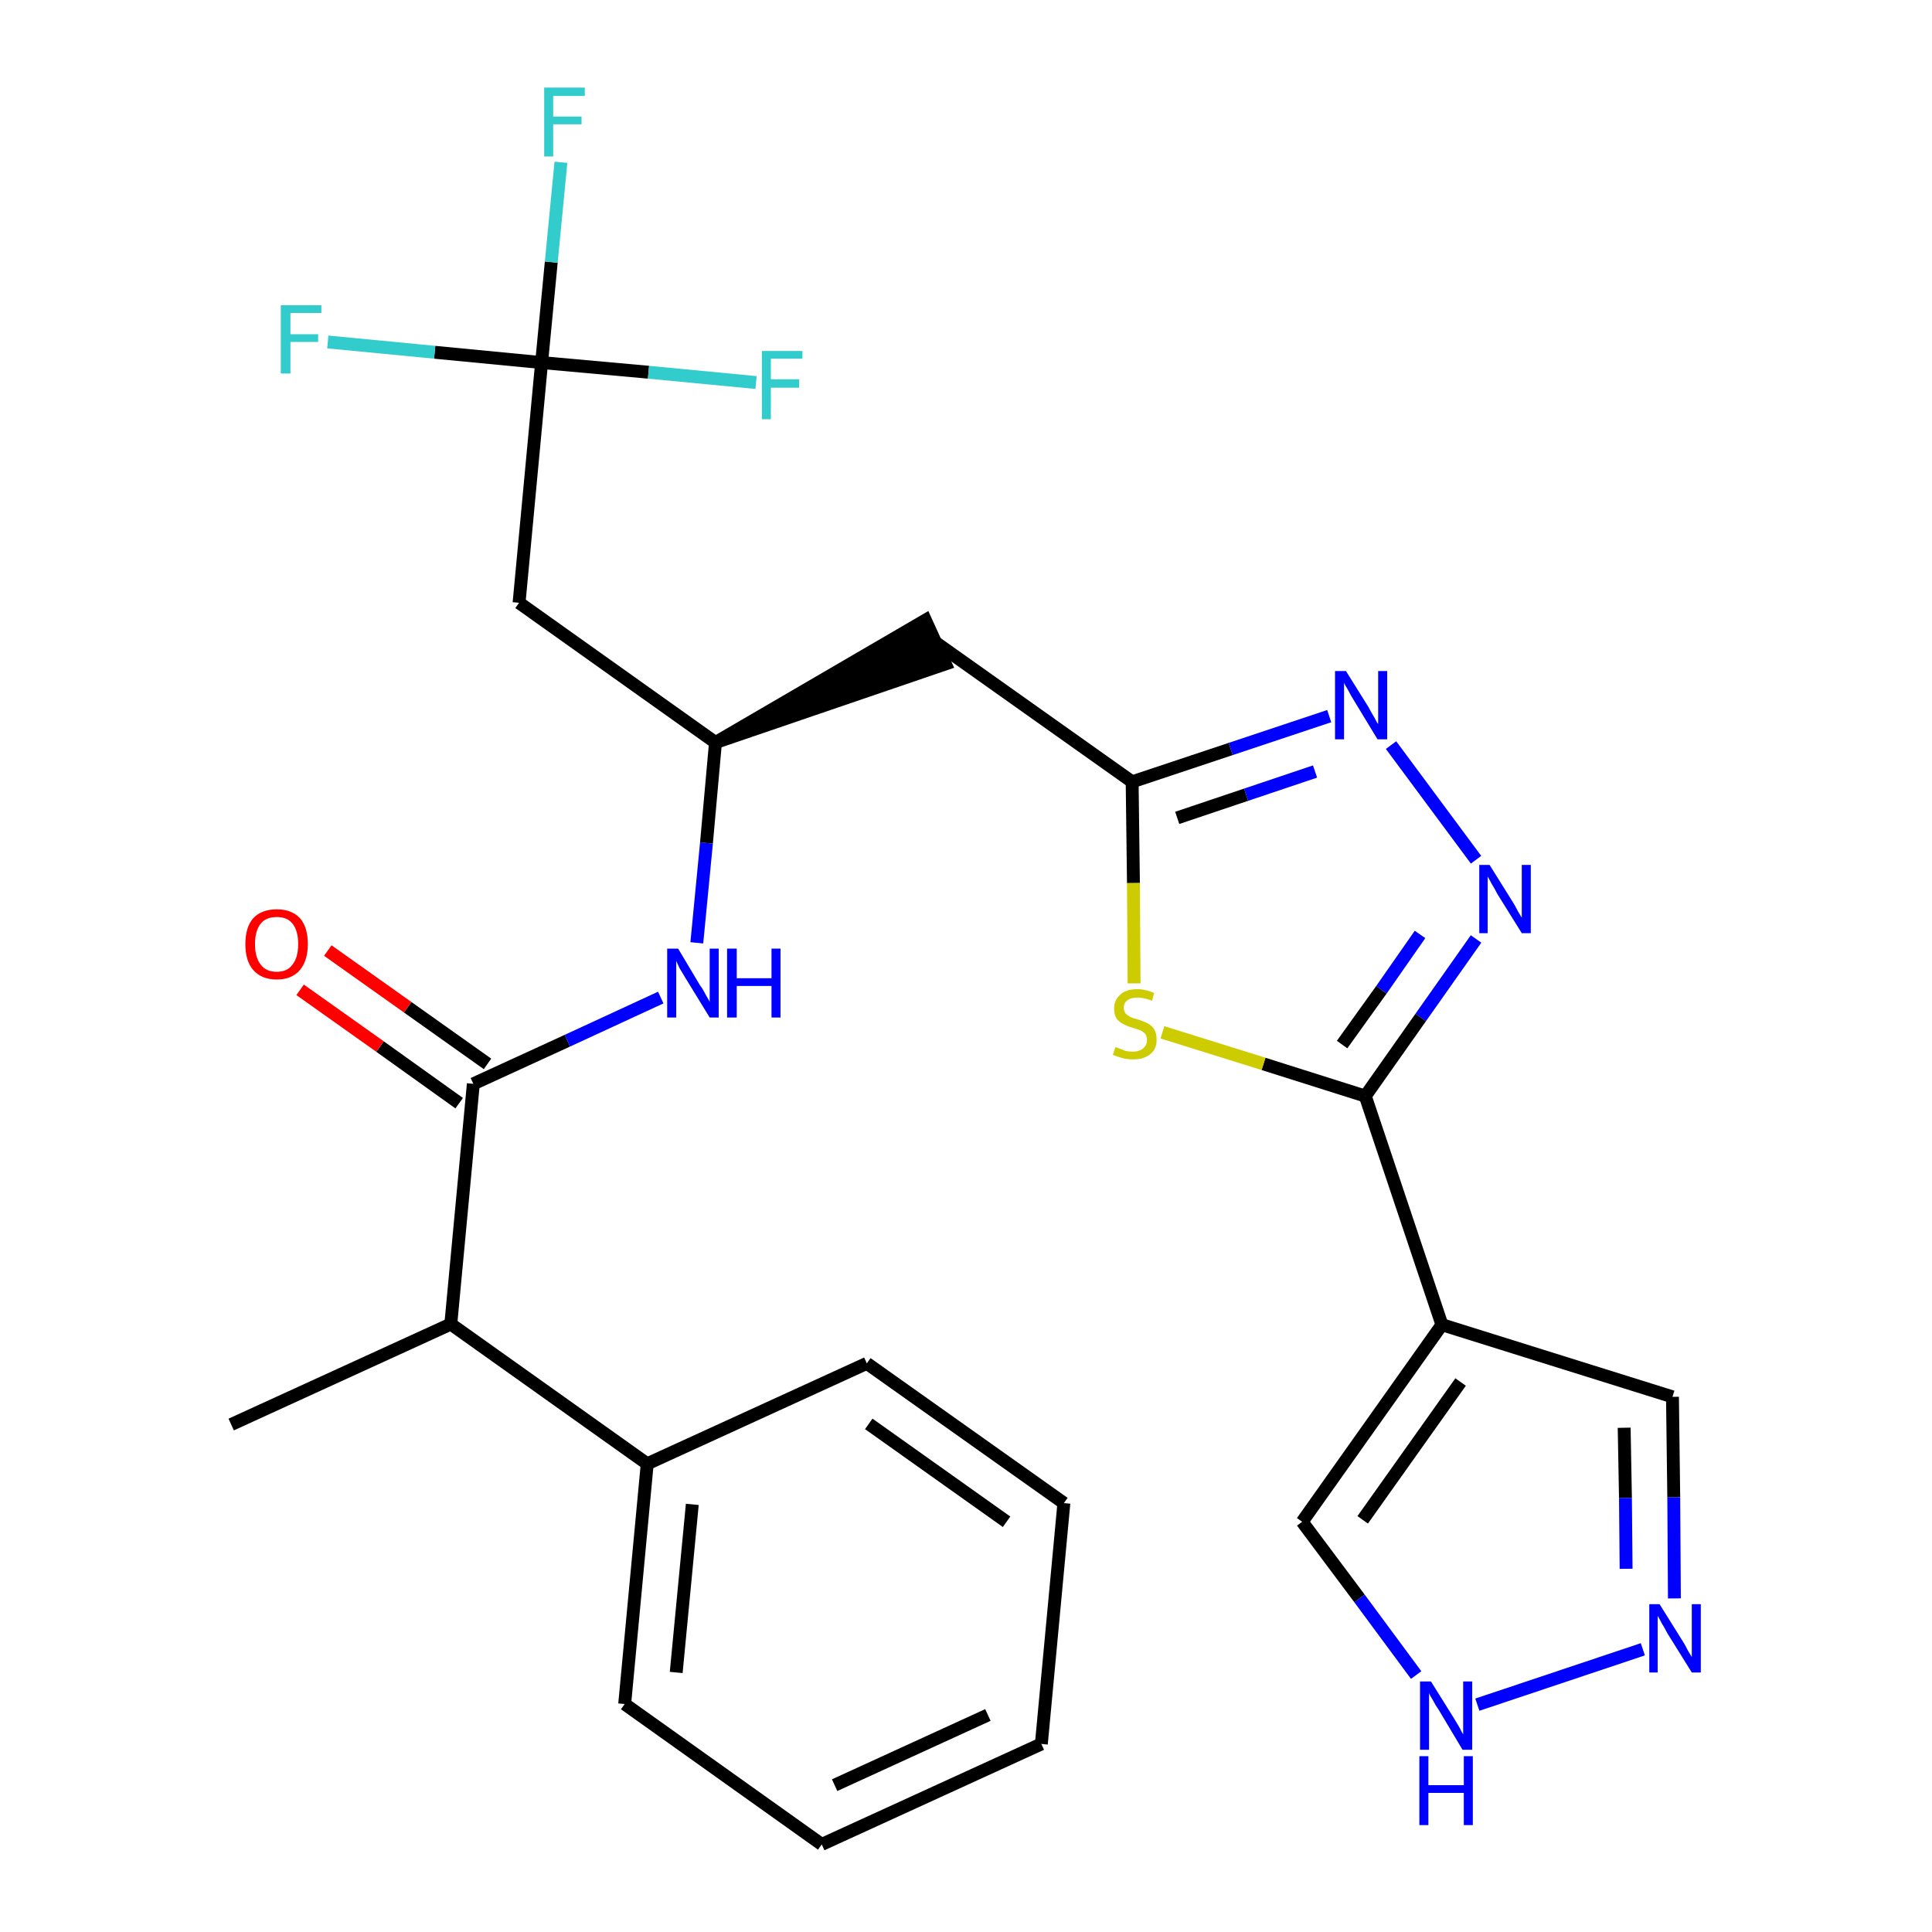 <?xml version='1.0' encoding='iso-8859-1'?>
<svg version='1.1' baseProfile='full'
              xmlns='http://www.w3.org/2000/svg'
                      xmlns:rdkit='http://www.rdkit.org/xml'
                      xmlns:xlink='http://www.w3.org/1999/xlink'
                  xml:space='preserve'
width='300px' height='300px' viewBox='0 0 300 300'>
<!-- END OF HEADER -->
<path class='bond-0 atom-0 atom-1' d='M 35.9,221.2 L 70.0,205.6' style='fill:none;fill-rule:evenodd;stroke:#000000;stroke-width:2.0px;stroke-linecap:butt;stroke-linejoin:miter;stroke-opacity:1' />
<path class='bond-1 atom-1 atom-2' d='M 70.0,205.6 L 73.5,168.3' style='fill:none;fill-rule:evenodd;stroke:#000000;stroke-width:2.0px;stroke-linecap:butt;stroke-linejoin:miter;stroke-opacity:1' />
<path class='bond-21 atom-1 atom-22' d='M 70.0,205.6 L 100.5,227.3' style='fill:none;fill-rule:evenodd;stroke:#000000;stroke-width:2.0px;stroke-linecap:butt;stroke-linejoin:miter;stroke-opacity:1' />
<path class='bond-2 atom-2 atom-3' d='M 75.7,165.2 L 63.3,156.4' style='fill:none;fill-rule:evenodd;stroke:#000000;stroke-width:2.0px;stroke-linecap:butt;stroke-linejoin:miter;stroke-opacity:1' />
<path class='bond-2 atom-2 atom-3' d='M 63.3,156.4 L 50.9,147.6' style='fill:none;fill-rule:evenodd;stroke:#FF0000;stroke-width:2.0px;stroke-linecap:butt;stroke-linejoin:miter;stroke-opacity:1' />
<path class='bond-2 atom-2 atom-3' d='M 71.3,171.3 L 59.0,162.5' style='fill:none;fill-rule:evenodd;stroke:#000000;stroke-width:2.0px;stroke-linecap:butt;stroke-linejoin:miter;stroke-opacity:1' />
<path class='bond-2 atom-2 atom-3' d='M 59.0,162.5 L 46.6,153.7' style='fill:none;fill-rule:evenodd;stroke:#FF0000;stroke-width:2.0px;stroke-linecap:butt;stroke-linejoin:miter;stroke-opacity:1' />
<path class='bond-3 atom-2 atom-4' d='M 73.5,168.3 L 88.1,161.6' style='fill:none;fill-rule:evenodd;stroke:#000000;stroke-width:2.0px;stroke-linecap:butt;stroke-linejoin:miter;stroke-opacity:1' />
<path class='bond-3 atom-2 atom-4' d='M 88.1,161.6 L 102.6,154.9' style='fill:none;fill-rule:evenodd;stroke:#0000FF;stroke-width:2.0px;stroke-linecap:butt;stroke-linejoin:miter;stroke-opacity:1' />
<path class='bond-4 atom-4 atom-5' d='M 108.2,146.4 L 109.7,130.9' style='fill:none;fill-rule:evenodd;stroke:#0000FF;stroke-width:2.0px;stroke-linecap:butt;stroke-linejoin:miter;stroke-opacity:1' />
<path class='bond-4 atom-4 atom-5' d='M 109.7,130.9 L 111.1,115.3' style='fill:none;fill-rule:evenodd;stroke:#000000;stroke-width:2.0px;stroke-linecap:butt;stroke-linejoin:miter;stroke-opacity:1' />
<path class='bond-5 atom-5 atom-6' d='M 111.1,115.3 L 146.8,103.1 L 143.7,96.3 Z' style='fill:#000000;fill-rule:evenodd;fill-opacity:1;stroke:#000000;stroke-width:2.0px;stroke-linecap:butt;stroke-linejoin:miter;stroke-opacity:1;' />
<path class='bond-16 atom-5 atom-17' d='M 111.1,115.3 L 80.6,93.6' style='fill:none;fill-rule:evenodd;stroke:#000000;stroke-width:2.0px;stroke-linecap:butt;stroke-linejoin:miter;stroke-opacity:1' />
<path class='bond-6 atom-6 atom-7' d='M 145.2,99.7 L 175.8,121.4' style='fill:none;fill-rule:evenodd;stroke:#000000;stroke-width:2.0px;stroke-linecap:butt;stroke-linejoin:miter;stroke-opacity:1' />
<path class='bond-7 atom-7 atom-8' d='M 175.8,121.4 L 191.1,116.3' style='fill:none;fill-rule:evenodd;stroke:#000000;stroke-width:2.0px;stroke-linecap:butt;stroke-linejoin:miter;stroke-opacity:1' />
<path class='bond-7 atom-7 atom-8' d='M 191.1,116.3 L 206.4,111.2' style='fill:none;fill-rule:evenodd;stroke:#0000FF;stroke-width:2.0px;stroke-linecap:butt;stroke-linejoin:miter;stroke-opacity:1' />
<path class='bond-7 atom-7 atom-8' d='M 182.8,127.0 L 193.5,123.4' style='fill:none;fill-rule:evenodd;stroke:#000000;stroke-width:2.0px;stroke-linecap:butt;stroke-linejoin:miter;stroke-opacity:1' />
<path class='bond-7 atom-7 atom-8' d='M 193.5,123.4 L 204.2,119.8' style='fill:none;fill-rule:evenodd;stroke:#0000FF;stroke-width:2.0px;stroke-linecap:butt;stroke-linejoin:miter;stroke-opacity:1' />
<path class='bond-27 atom-16 atom-7' d='M 176.1,152.7 L 176.0,137.1' style='fill:none;fill-rule:evenodd;stroke:#CCCC00;stroke-width:2.0px;stroke-linecap:butt;stroke-linejoin:miter;stroke-opacity:1' />
<path class='bond-27 atom-16 atom-7' d='M 176.0,137.1 L 175.8,121.4' style='fill:none;fill-rule:evenodd;stroke:#000000;stroke-width:2.0px;stroke-linecap:butt;stroke-linejoin:miter;stroke-opacity:1' />
<path class='bond-8 atom-8 atom-9' d='M 216.0,115.7 L 229.2,133.5' style='fill:none;fill-rule:evenodd;stroke:#0000FF;stroke-width:2.0px;stroke-linecap:butt;stroke-linejoin:miter;stroke-opacity:1' />
<path class='bond-9 atom-9 atom-10' d='M 229.2,145.8 L 220.6,158.0' style='fill:none;fill-rule:evenodd;stroke:#0000FF;stroke-width:2.0px;stroke-linecap:butt;stroke-linejoin:miter;stroke-opacity:1' />
<path class='bond-9 atom-9 atom-10' d='M 220.6,158.0 L 212.0,170.2' style='fill:none;fill-rule:evenodd;stroke:#000000;stroke-width:2.0px;stroke-linecap:butt;stroke-linejoin:miter;stroke-opacity:1' />
<path class='bond-9 atom-9 atom-10' d='M 220.5,145.1 L 214.5,153.7' style='fill:none;fill-rule:evenodd;stroke:#0000FF;stroke-width:2.0px;stroke-linecap:butt;stroke-linejoin:miter;stroke-opacity:1' />
<path class='bond-9 atom-9 atom-10' d='M 214.5,153.7 L 208.4,162.2' style='fill:none;fill-rule:evenodd;stroke:#000000;stroke-width:2.0px;stroke-linecap:butt;stroke-linejoin:miter;stroke-opacity:1' />
<path class='bond-10 atom-10 atom-11' d='M 212.0,170.2 L 223.9,205.7' style='fill:none;fill-rule:evenodd;stroke:#000000;stroke-width:2.0px;stroke-linecap:butt;stroke-linejoin:miter;stroke-opacity:1' />
<path class='bond-15 atom-10 atom-16' d='M 212.0,170.2 L 196.2,165.2' style='fill:none;fill-rule:evenodd;stroke:#000000;stroke-width:2.0px;stroke-linecap:butt;stroke-linejoin:miter;stroke-opacity:1' />
<path class='bond-15 atom-10 atom-16' d='M 196.2,165.2 L 180.5,160.3' style='fill:none;fill-rule:evenodd;stroke:#CCCC00;stroke-width:2.0px;stroke-linecap:butt;stroke-linejoin:miter;stroke-opacity:1' />
<path class='bond-11 atom-11 atom-12' d='M 223.9,205.7 L 259.7,216.9' style='fill:none;fill-rule:evenodd;stroke:#000000;stroke-width:2.0px;stroke-linecap:butt;stroke-linejoin:miter;stroke-opacity:1' />
<path class='bond-29 atom-15 atom-11' d='M 202.2,236.3 L 223.9,205.7' style='fill:none;fill-rule:evenodd;stroke:#000000;stroke-width:2.0px;stroke-linecap:butt;stroke-linejoin:miter;stroke-opacity:1' />
<path class='bond-29 atom-15 atom-11' d='M 211.6,236.0 L 226.8,214.6' style='fill:none;fill-rule:evenodd;stroke:#000000;stroke-width:2.0px;stroke-linecap:butt;stroke-linejoin:miter;stroke-opacity:1' />
<path class='bond-12 atom-12 atom-13' d='M 259.7,216.9 L 259.9,232.5' style='fill:none;fill-rule:evenodd;stroke:#000000;stroke-width:2.0px;stroke-linecap:butt;stroke-linejoin:miter;stroke-opacity:1' />
<path class='bond-12 atom-12 atom-13' d='M 259.9,232.5 L 260.0,248.2' style='fill:none;fill-rule:evenodd;stroke:#0000FF;stroke-width:2.0px;stroke-linecap:butt;stroke-linejoin:miter;stroke-opacity:1' />
<path class='bond-12 atom-12 atom-13' d='M 252.2,221.7 L 252.4,232.6' style='fill:none;fill-rule:evenodd;stroke:#000000;stroke-width:2.0px;stroke-linecap:butt;stroke-linejoin:miter;stroke-opacity:1' />
<path class='bond-12 atom-12 atom-13' d='M 252.4,232.6 L 252.5,243.6' style='fill:none;fill-rule:evenodd;stroke:#0000FF;stroke-width:2.0px;stroke-linecap:butt;stroke-linejoin:miter;stroke-opacity:1' />
<path class='bond-13 atom-13 atom-14' d='M 255.1,256.1 L 229.4,264.7' style='fill:none;fill-rule:evenodd;stroke:#0000FF;stroke-width:2.0px;stroke-linecap:butt;stroke-linejoin:miter;stroke-opacity:1' />
<path class='bond-14 atom-14 atom-15' d='M 219.9,260.1 L 211.1,248.2' style='fill:none;fill-rule:evenodd;stroke:#0000FF;stroke-width:2.0px;stroke-linecap:butt;stroke-linejoin:miter;stroke-opacity:1' />
<path class='bond-14 atom-14 atom-15' d='M 211.1,248.2 L 202.2,236.3' style='fill:none;fill-rule:evenodd;stroke:#000000;stroke-width:2.0px;stroke-linecap:butt;stroke-linejoin:miter;stroke-opacity:1' />
<path class='bond-17 atom-17 atom-18' d='M 80.6,93.6 L 84.1,56.3' style='fill:none;fill-rule:evenodd;stroke:#000000;stroke-width:2.0px;stroke-linecap:butt;stroke-linejoin:miter;stroke-opacity:1' />
<path class='bond-18 atom-18 atom-19' d='M 84.1,56.3 L 85.6,40.7' style='fill:none;fill-rule:evenodd;stroke:#000000;stroke-width:2.0px;stroke-linecap:butt;stroke-linejoin:miter;stroke-opacity:1' />
<path class='bond-18 atom-18 atom-19' d='M 85.6,40.7 L 87.1,25.2' style='fill:none;fill-rule:evenodd;stroke:#33CCCC;stroke-width:2.0px;stroke-linecap:butt;stroke-linejoin:miter;stroke-opacity:1' />
<path class='bond-19 atom-18 atom-20' d='M 84.1,56.3 L 67.5,54.7' style='fill:none;fill-rule:evenodd;stroke:#000000;stroke-width:2.0px;stroke-linecap:butt;stroke-linejoin:miter;stroke-opacity:1' />
<path class='bond-19 atom-18 atom-20' d='M 67.5,54.7 L 50.9,53.1' style='fill:none;fill-rule:evenodd;stroke:#33CCCC;stroke-width:2.0px;stroke-linecap:butt;stroke-linejoin:miter;stroke-opacity:1' />
<path class='bond-20 atom-18 atom-21' d='M 84.1,56.3 L 100.7,57.8' style='fill:none;fill-rule:evenodd;stroke:#000000;stroke-width:2.0px;stroke-linecap:butt;stroke-linejoin:miter;stroke-opacity:1' />
<path class='bond-20 atom-18 atom-21' d='M 100.7,57.8 L 117.4,59.4' style='fill:none;fill-rule:evenodd;stroke:#33CCCC;stroke-width:2.0px;stroke-linecap:butt;stroke-linejoin:miter;stroke-opacity:1' />
<path class='bond-22 atom-22 atom-23' d='M 100.5,227.3 L 97.0,264.6' style='fill:none;fill-rule:evenodd;stroke:#000000;stroke-width:2.0px;stroke-linecap:butt;stroke-linejoin:miter;stroke-opacity:1' />
<path class='bond-22 atom-22 atom-23' d='M 107.5,233.6 L 105.0,259.7' style='fill:none;fill-rule:evenodd;stroke:#000000;stroke-width:2.0px;stroke-linecap:butt;stroke-linejoin:miter;stroke-opacity:1' />
<path class='bond-28 atom-27 atom-22' d='M 134.6,211.7 L 100.5,227.3' style='fill:none;fill-rule:evenodd;stroke:#000000;stroke-width:2.0px;stroke-linecap:butt;stroke-linejoin:miter;stroke-opacity:1' />
<path class='bond-23 atom-23 atom-24' d='M 97.0,264.6 L 127.6,286.4' style='fill:none;fill-rule:evenodd;stroke:#000000;stroke-width:2.0px;stroke-linecap:butt;stroke-linejoin:miter;stroke-opacity:1' />
<path class='bond-24 atom-24 atom-25' d='M 127.6,286.4 L 161.7,270.8' style='fill:none;fill-rule:evenodd;stroke:#000000;stroke-width:2.0px;stroke-linecap:butt;stroke-linejoin:miter;stroke-opacity:1' />
<path class='bond-24 atom-24 atom-25' d='M 129.6,277.2 L 153.4,266.3' style='fill:none;fill-rule:evenodd;stroke:#000000;stroke-width:2.0px;stroke-linecap:butt;stroke-linejoin:miter;stroke-opacity:1' />
<path class='bond-25 atom-25 atom-26' d='M 161.7,270.8 L 165.2,233.4' style='fill:none;fill-rule:evenodd;stroke:#000000;stroke-width:2.0px;stroke-linecap:butt;stroke-linejoin:miter;stroke-opacity:1' />
<path class='bond-26 atom-26 atom-27' d='M 165.2,233.4 L 134.6,211.7' style='fill:none;fill-rule:evenodd;stroke:#000000;stroke-width:2.0px;stroke-linecap:butt;stroke-linejoin:miter;stroke-opacity:1' />
<path class='bond-26 atom-26 atom-27' d='M 156.3,236.3 L 134.9,221.1' style='fill:none;fill-rule:evenodd;stroke:#000000;stroke-width:2.0px;stroke-linecap:butt;stroke-linejoin:miter;stroke-opacity:1' />
<path  class='atom-3' d='M 38.1 146.6
Q 38.1 144.0, 39.3 142.6
Q 40.6 141.2, 43.0 141.2
Q 45.3 141.2, 46.6 142.6
Q 47.8 144.0, 47.8 146.6
Q 47.8 149.1, 46.6 150.6
Q 45.3 152.1, 43.0 152.1
Q 40.6 152.1, 39.3 150.6
Q 38.1 149.2, 38.1 146.6
M 43.0 150.9
Q 44.6 150.9, 45.4 149.8
Q 46.3 148.7, 46.3 146.6
Q 46.3 144.5, 45.4 143.4
Q 44.6 142.4, 43.0 142.4
Q 41.3 142.4, 40.5 143.4
Q 39.6 144.5, 39.6 146.6
Q 39.6 148.7, 40.5 149.8
Q 41.3 150.9, 43.0 150.9
' fill='#FF0000'/>
<path  class='atom-4' d='M 105.3 147.3
L 108.7 153.0
Q 109.1 153.5, 109.6 154.5
Q 110.2 155.5, 110.2 155.6
L 110.2 147.3
L 111.6 147.3
L 111.6 158.0
L 110.2 158.0
L 106.4 151.8
Q 106.0 151.1, 105.5 150.3
Q 105.1 149.4, 105.0 149.2
L 105.0 158.0
L 103.6 158.0
L 103.6 147.3
L 105.3 147.3
' fill='#0000FF'/>
<path  class='atom-4' d='M 112.9 147.3
L 114.4 147.3
L 114.4 151.9
L 119.8 151.9
L 119.8 147.3
L 121.2 147.3
L 121.2 158.0
L 119.8 158.0
L 119.8 153.1
L 114.4 153.1
L 114.4 158.0
L 112.9 158.0
L 112.9 147.3
' fill='#0000FF'/>
<path  class='atom-8' d='M 209.0 104.2
L 212.5 109.8
Q 212.8 110.4, 213.4 111.4
Q 213.9 112.4, 214.0 112.4
L 214.0 104.2
L 215.4 104.2
L 215.4 114.8
L 213.9 114.8
L 210.2 108.7
Q 209.7 107.9, 209.3 107.1
Q 208.8 106.3, 208.7 106.0
L 208.7 114.8
L 207.3 114.8
L 207.3 104.2
L 209.0 104.2
' fill='#0000FF'/>
<path  class='atom-9' d='M 231.3 134.3
L 234.8 139.9
Q 235.2 140.5, 235.7 141.5
Q 236.3 142.5, 236.3 142.5
L 236.3 134.3
L 237.7 134.3
L 237.7 144.9
L 236.3 144.9
L 232.5 138.8
Q 232.1 138.0, 231.6 137.2
Q 231.2 136.4, 231.0 136.1
L 231.0 144.9
L 229.7 144.9
L 229.7 134.3
L 231.3 134.3
' fill='#0000FF'/>
<path  class='atom-13' d='M 257.7 249.1
L 261.2 254.7
Q 261.6 255.3, 262.1 256.3
Q 262.7 257.3, 262.7 257.3
L 262.7 249.1
L 264.1 249.1
L 264.1 259.7
L 262.7 259.7
L 258.9 253.6
Q 258.5 252.8, 258.0 252.0
Q 257.6 251.2, 257.4 250.9
L 257.4 259.7
L 256.1 259.7
L 256.1 249.1
L 257.7 249.1
' fill='#0000FF'/>
<path  class='atom-14' d='M 222.2 261.1
L 225.7 266.7
Q 226.0 267.2, 226.6 268.2
Q 227.1 269.2, 227.2 269.3
L 227.2 261.1
L 228.6 261.1
L 228.6 271.7
L 227.1 271.7
L 223.4 265.5
Q 222.9 264.8, 222.5 264.0
Q 222.0 263.2, 221.9 262.9
L 221.9 271.7
L 220.5 271.7
L 220.5 261.1
L 222.2 261.1
' fill='#0000FF'/>
<path  class='atom-14' d='M 220.4 272.7
L 221.8 272.7
L 221.8 277.2
L 227.3 277.2
L 227.3 272.7
L 228.7 272.7
L 228.7 283.4
L 227.3 283.4
L 227.3 278.4
L 221.8 278.4
L 221.8 283.4
L 220.4 283.4
L 220.4 272.7
' fill='#0000FF'/>
<path  class='atom-16' d='M 173.2 162.6
Q 173.3 162.6, 173.8 162.8
Q 174.3 163.0, 174.8 163.2
Q 175.4 163.3, 175.9 163.3
Q 176.9 163.3, 177.5 162.8
Q 178.1 162.3, 178.1 161.5
Q 178.1 160.9, 177.8 160.5
Q 177.5 160.2, 177.1 160.0
Q 176.6 159.8, 175.9 159.6
Q 174.9 159.3, 174.4 159.0
Q 173.8 158.7, 173.4 158.2
Q 173.0 157.6, 173.0 156.6
Q 173.0 155.3, 173.9 154.5
Q 174.8 153.6, 176.6 153.6
Q 177.9 153.6, 179.2 154.2
L 178.9 155.4
Q 177.6 154.9, 176.7 154.9
Q 175.6 154.9, 175.1 155.3
Q 174.5 155.7, 174.5 156.5
Q 174.5 157.0, 174.8 157.4
Q 175.1 157.7, 175.5 157.9
Q 175.9 158.1, 176.7 158.3
Q 177.6 158.6, 178.2 158.9
Q 178.8 159.2, 179.2 159.8
Q 179.6 160.4, 179.6 161.5
Q 179.6 162.9, 178.6 163.7
Q 177.6 164.5, 176.0 164.5
Q 175.0 164.5, 174.3 164.3
Q 173.6 164.1, 172.8 163.8
L 173.2 162.6
' fill='#CCCC00'/>
<path  class='atom-19' d='M 84.5 13.6
L 90.8 13.6
L 90.8 14.9
L 85.9 14.9
L 85.9 18.1
L 90.3 18.1
L 90.3 19.3
L 85.9 19.3
L 85.9 24.3
L 84.5 24.3
L 84.5 13.6
' fill='#33CCCC'/>
<path  class='atom-20' d='M 43.6 47.4
L 49.9 47.4
L 49.9 48.6
L 45.1 48.6
L 45.1 51.9
L 49.4 51.9
L 49.4 53.1
L 45.1 53.1
L 45.1 58.0
L 43.6 58.0
L 43.6 47.4
' fill='#33CCCC'/>
<path  class='atom-21' d='M 118.3 54.5
L 124.6 54.5
L 124.6 55.7
L 119.7 55.7
L 119.7 58.9
L 124.1 58.9
L 124.1 60.2
L 119.7 60.2
L 119.7 65.1
L 118.3 65.1
L 118.3 54.5
' fill='#33CCCC'/>
</svg>
